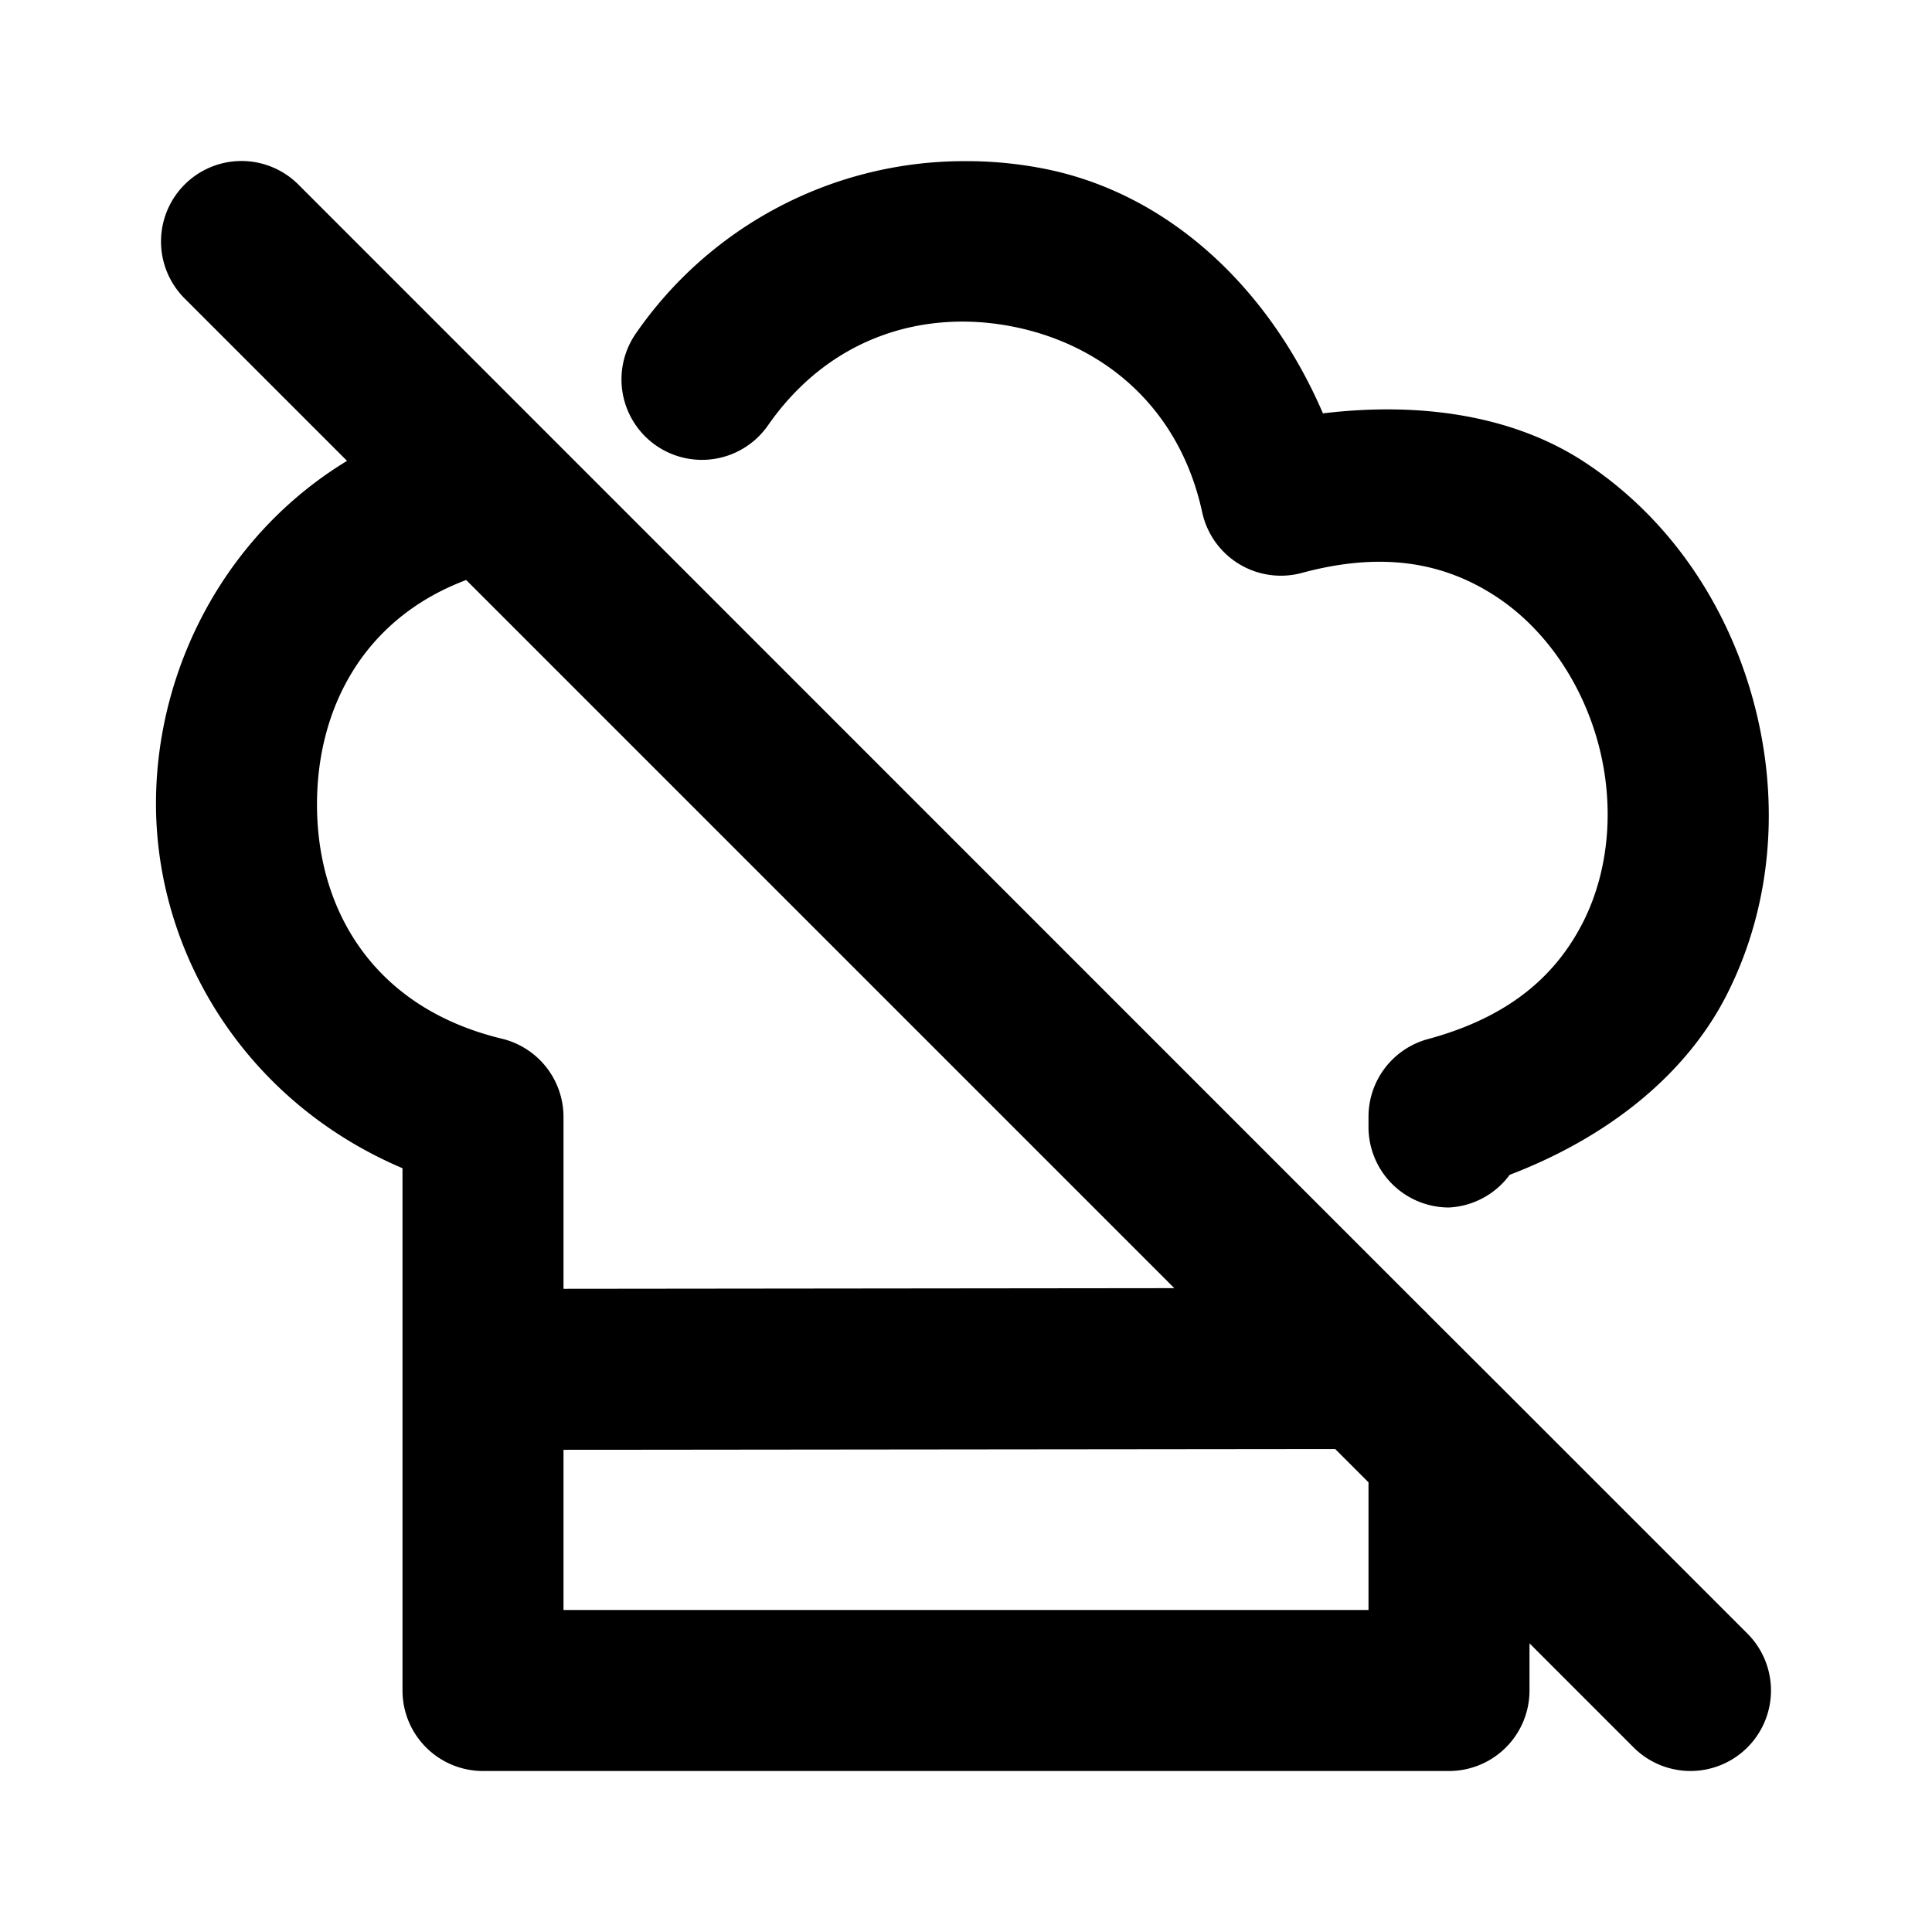 <svg xmlns="http://www.w3.org/2000/svg" width="24" height="24" viewBox="0 0 24 24"><path d="M3 2a1 1 0 0 0-.707.293 1 1 0 0 0 0 1.414l2.018 2.018c-1.526.929-2.357 2.583-2.373 4.209-.02 1.87 1.087 3.739 3.062 4.578V21a1 1 0 0 0 1 1h12a1 1 0 0 0 1-1v-.586l1.293 1.293a1 1 0 0 0 1.414 0 1 1 0 0 0 0-1.414l-3-3-.965-.963a1 1 0 0 0-.072-.072L3.707 2.293A1 1 0 0 0 3 2zm8.947.002A4.96 4.96 0 0 0 7.9 4.141a1 1 0 0 0 .248 1.392 1 1 0 0 0 1.393-.25c.771-1.106 1.946-1.445 3.049-1.224 1.103.22 2.057.986 2.344 2.304a1 1 0 0 0 1.238.754c1.046-.283 1.803-.106 2.412.293s1.064 1.068 1.268 1.819.146 1.557-.178 2.209c-.325.65-.89 1.187-1.936 1.47a1 1 0 0 0-.738.965V14a1 1 0 0 0 1 1 1 1 0 0 0 .754-.406c1.242-.475 2.212-1.263 2.71-2.264.572-1.145.637-2.443.317-3.623-.319-1.18-1.031-2.268-2.101-2.969-.879-.575-2.027-.75-3.246-.603-.677-1.573-1.927-2.732-3.452-3.037a5 5 0 0 0-1.035-.096zM5.791 7.205l8.797 8.797L7 16.01v-2.137a1 1 0 0 0-.766-.97c-1.625-.392-2.31-1.64-2.296-2.948.012-1.164.577-2.269 1.853-2.75zM16.586 18l.414.414V20H7v-1.99z"/></svg>